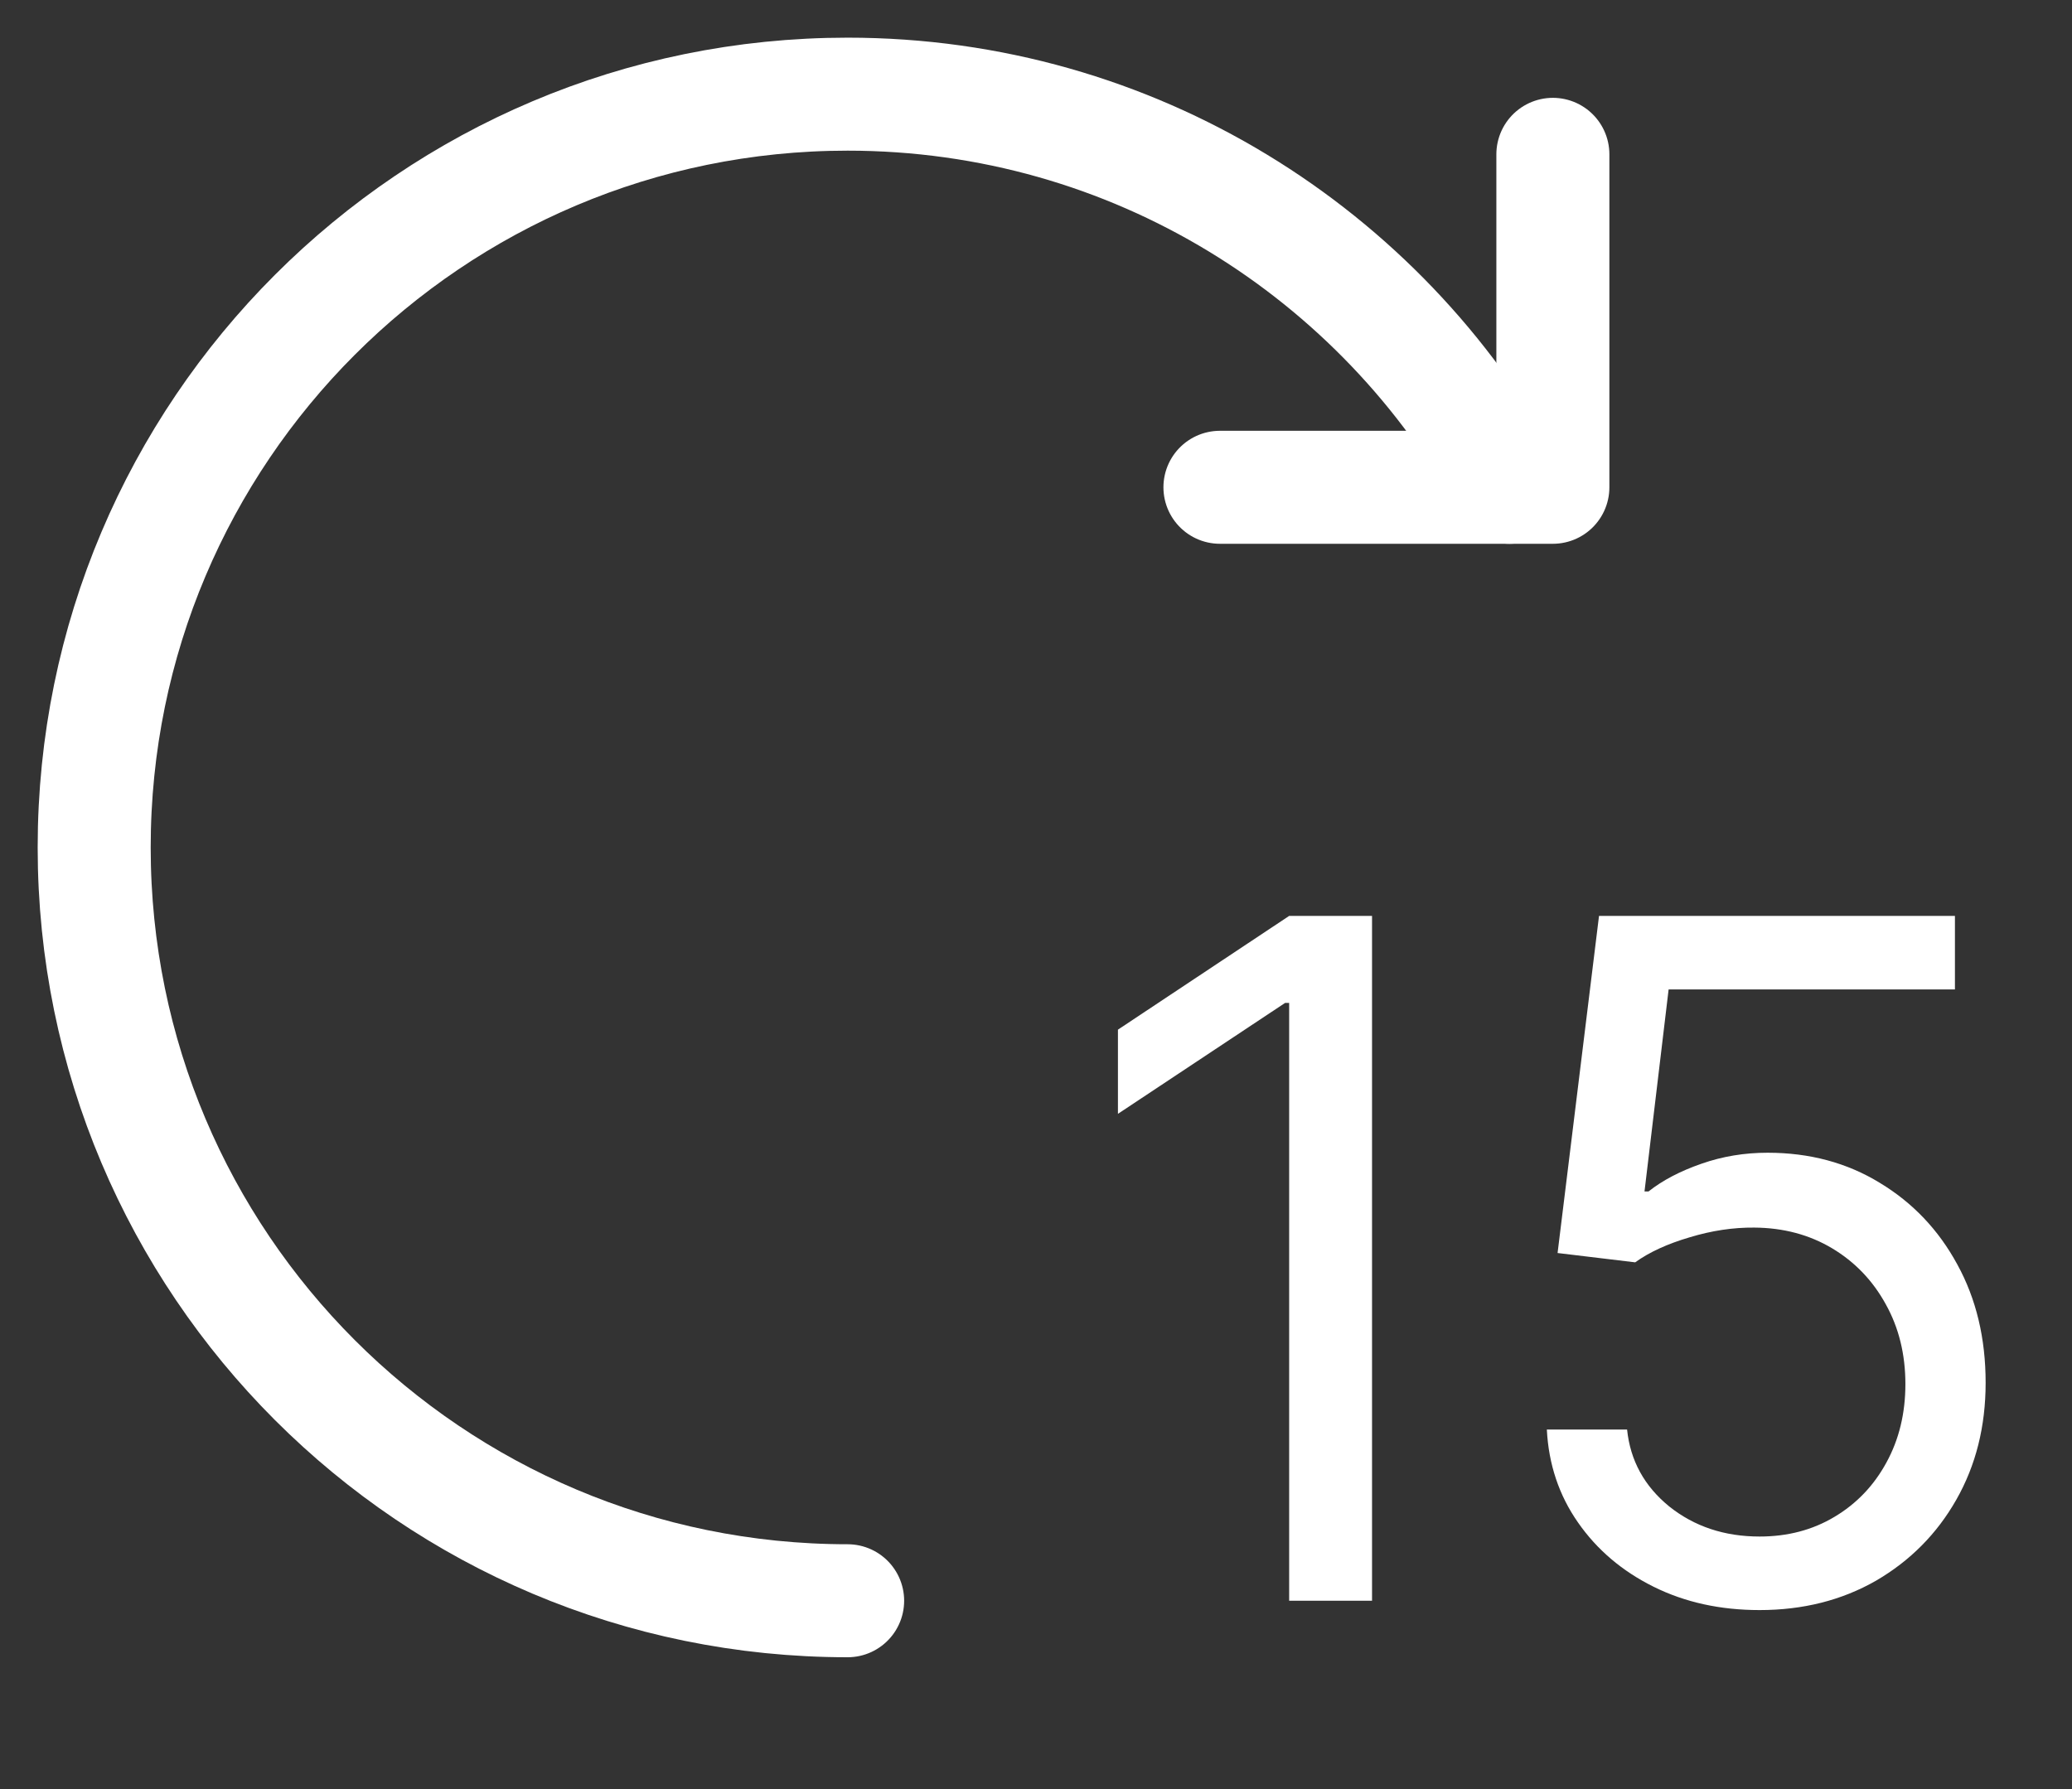 <svg width="22" height="19" viewBox="0 0 22 19" fill="none" xmlns="http://www.w3.org/2000/svg">
    <rect x="0" y="0" width="22" height="19" fill="#333333" stroke="none"/>
    <path d="M16.488 1.639V5.175H12.953" stroke="white" stroke-width="1.2" stroke-linecap="round"
        stroke-linejoin="round" />
    <path d="M16.027 5.175C14.67 2.688 12.032 1 9 1C4.582 1 1 4.582 1 9C1 13.418 4.582 17 9 17" stroke="white"
        stroke-width="1.2" stroke-linecap="round" stroke-linejoin="round" />
    <path
        d="M14.568 9.727V17H13.688V10.651H13.645L11.87 11.829V10.935L13.688 9.727H14.568ZM18.683 17.099C18.266 17.099 17.891 17.017 17.557 16.851C17.223 16.685 16.956 16.458 16.755 16.169C16.553 15.88 16.443 15.551 16.424 15.182H17.276C17.31 15.511 17.459 15.783 17.724 15.999C17.991 16.212 18.311 16.318 18.683 16.318C18.981 16.318 19.246 16.248 19.478 16.109C19.713 15.969 19.896 15.777 20.029 15.533C20.164 15.287 20.231 15.009 20.231 14.699C20.231 14.382 20.161 14.099 20.022 13.85C19.884 13.599 19.695 13.402 19.453 13.257C19.212 13.113 18.936 13.039 18.626 13.037C18.403 13.035 18.175 13.069 17.941 13.14C17.706 13.209 17.513 13.297 17.362 13.406L16.538 13.307L16.978 9.727H20.757V10.508H17.717L17.461 12.653H17.504C17.653 12.535 17.84 12.437 18.065 12.359C18.29 12.28 18.524 12.242 18.768 12.242C19.213 12.242 19.61 12.348 19.958 12.561C20.308 12.772 20.583 13.061 20.782 13.428C20.983 13.794 21.083 14.213 21.083 14.685C21.083 15.149 20.979 15.563 20.771 15.928C20.565 16.29 20.281 16.576 19.919 16.787C19.556 16.995 19.144 17.099 18.683 17.099Z"
        fill="white" />
</svg>
